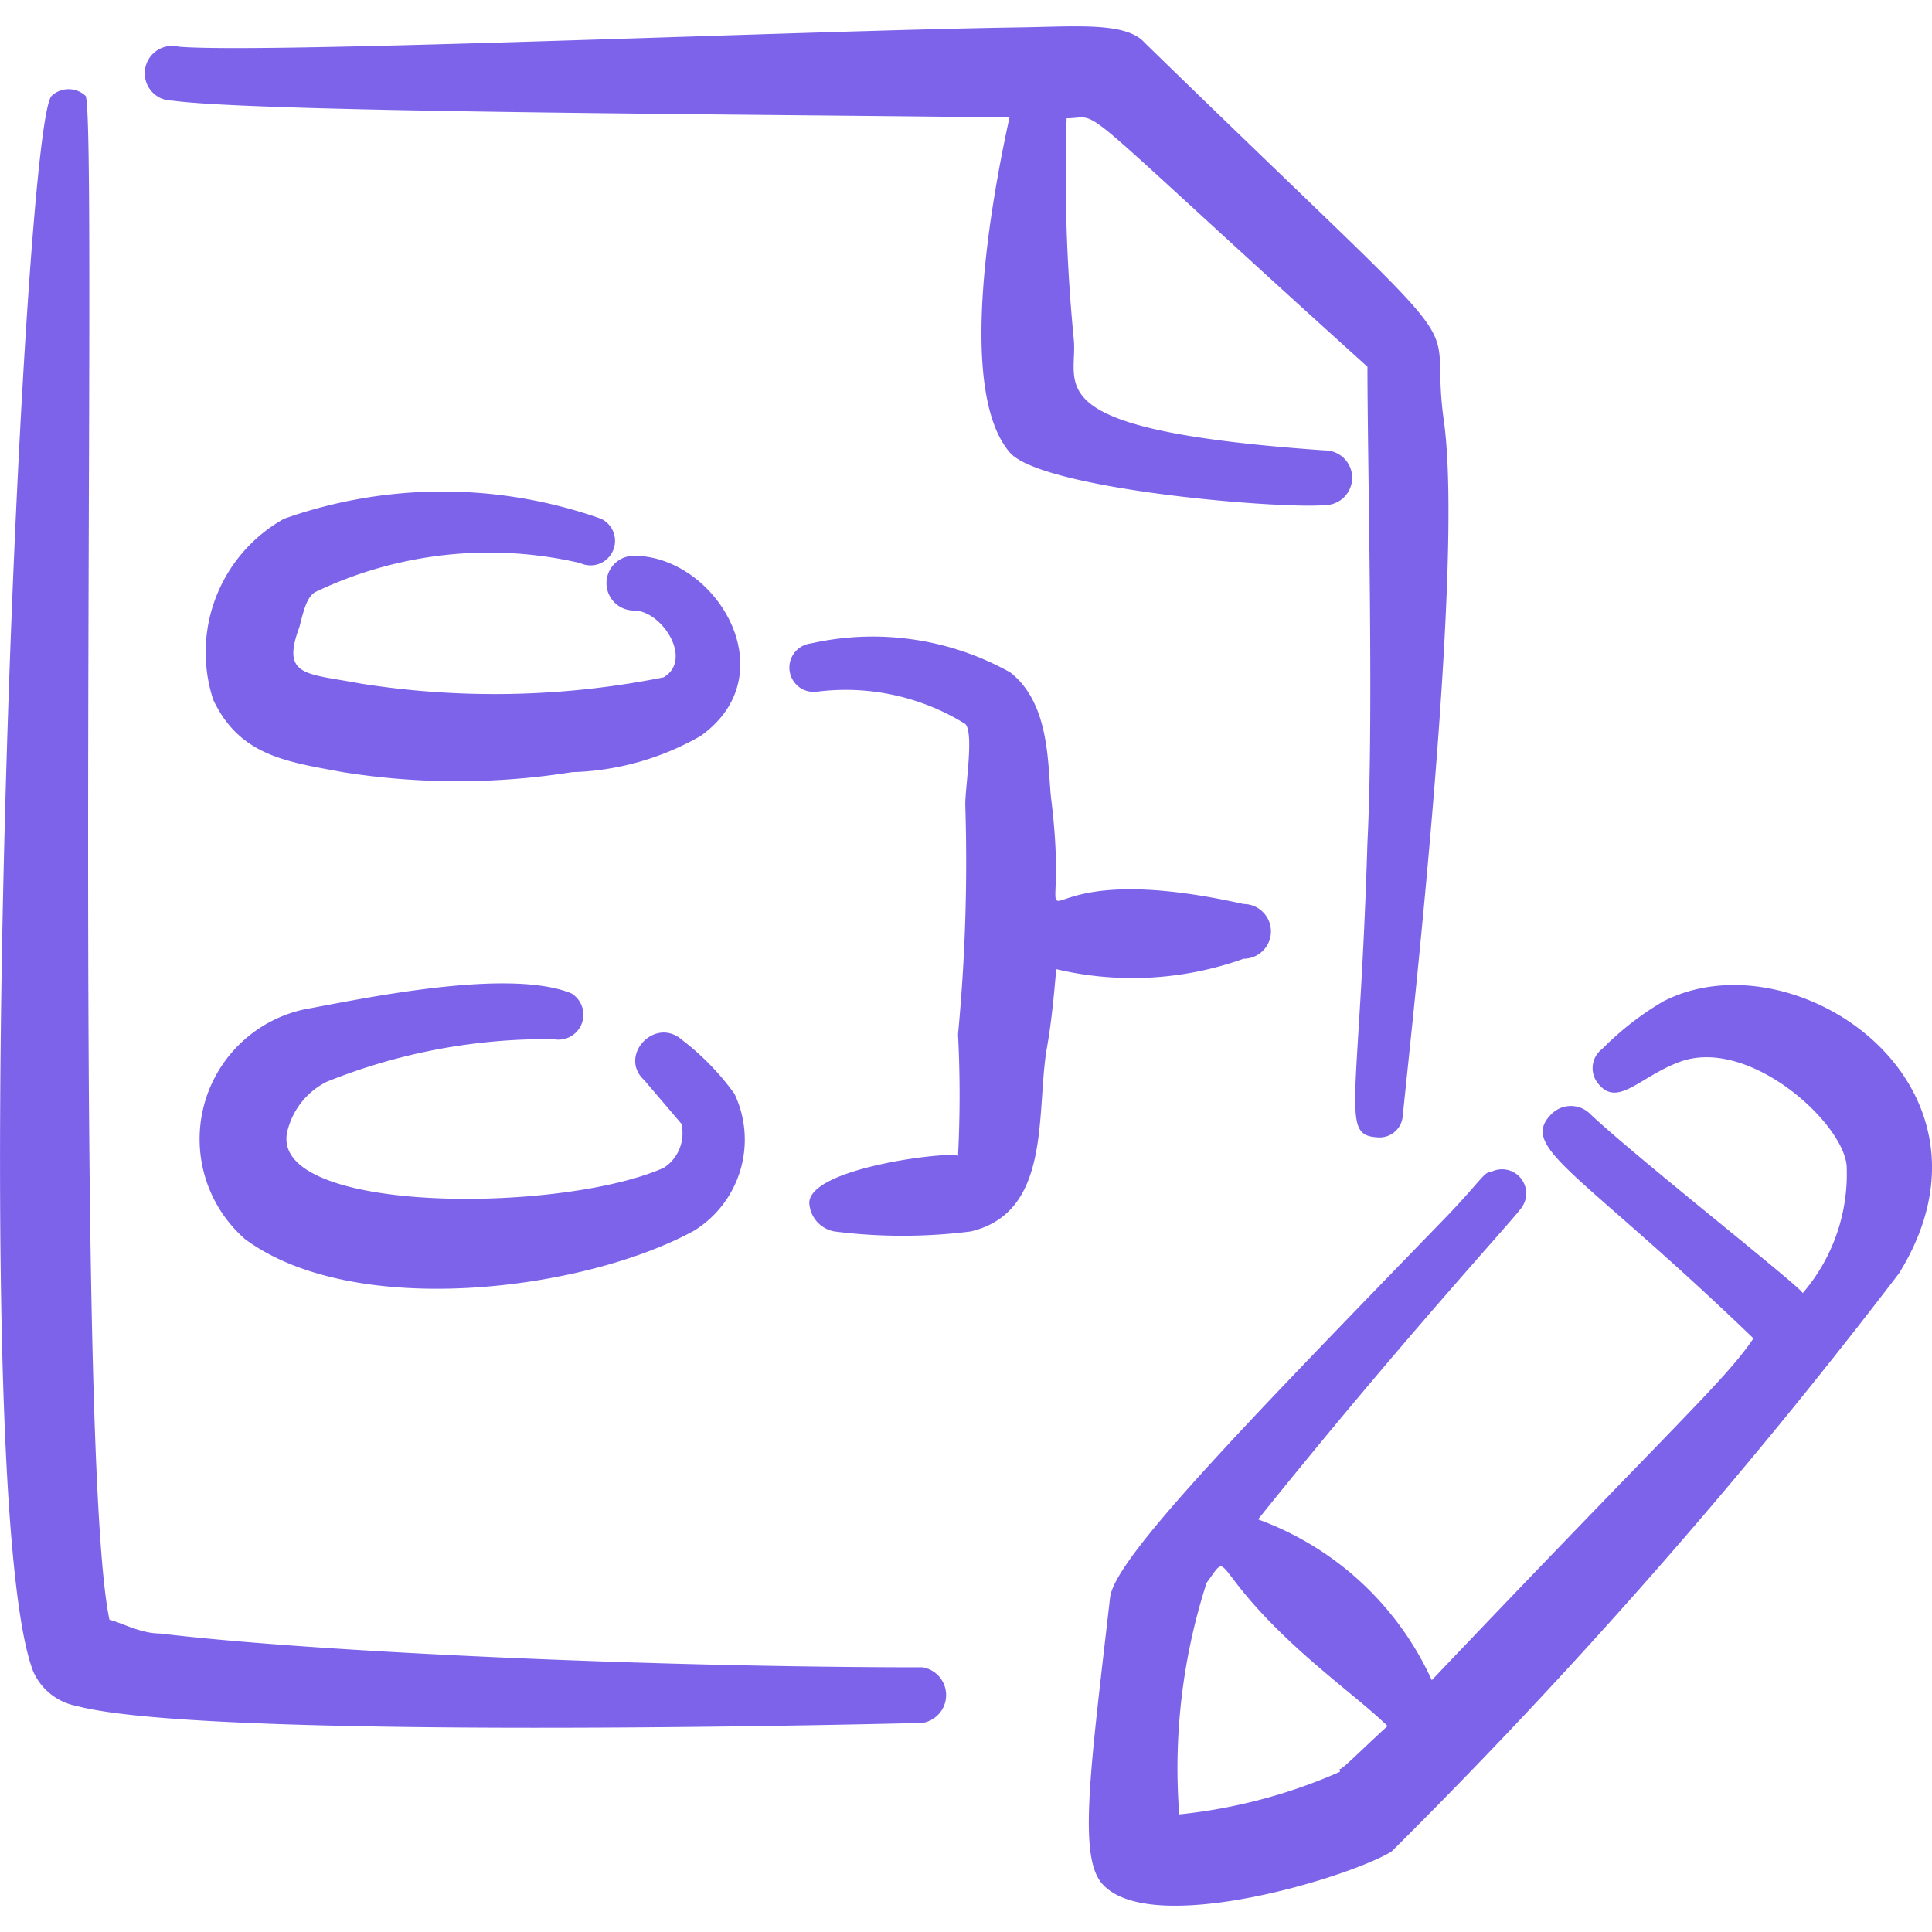 <svg xmlns="http://www.w3.org/2000/svg" width="2em" height="2em" viewBox="0 0 24 24"><g fill="#7c63ea" fill-rule="evenodd" clip-rule="evenodd"><path d="M20.644 12.45c-.27.16-.519.356-.74.579a.3.3 0 0 0-.06.42c.24.32.51-.06 1-.25c.879-.35 2.107.79 2.097 1.319a2.27 2.27 0 0 1-.549 1.548c.08 0-2.058-1.678-2.638-2.228a.34.34 0 0 0-.48 0c-.419.42.34.7 2.508 2.788c-.36.53-.909.999-3.996 4.246a3.8 3.8 0 0 0-2.158-1.998c1.838-2.288 3.177-3.727 3.277-3.877a.3.3 0 0 0-.38-.44c-.09 0-.12.1-.55.55c-2.527 2.608-4.125 4.246-4.185 4.736c-.25 2.178-.4 3.237-.09 3.567c.61.66 3.067-.09 3.587-.41a70 70 0 0 0 6.304-7.183c1.459-2.358-1.329-4.227-2.947-3.368m-3.997 9.56a6.6 6.6 0 0 1-1.998.53a7.5 7.5 0 0 1 .34-2.877c.34-.46-.05-.16 1.488 1.129c.27.23.53.43.76.65c-.35.32-.56.539-.6.539zm-5.185-1.297c-3.327 0-7.564-.19-9.472-.42c-.25 0-.49-.14-.63-.17C.892 17.926 1.22 1.35 1.062 1.19a.31.31 0 0 0-.42 0c-.38.37-1.099 17.294-.23 19.572a.74.74 0 0 0 .54.43c1.479.4 8.992.25 10.51.21a.35.35 0 0 0 0-.69M2.14 1.25c1.09.15 7.593.17 10.4.21c-.219.998-.659 3.376 0 4.156c.38.46 3.328.709 3.917.659a.34.34 0 0 0 0-.68c-3.607-.25-3.067-.799-3.117-1.368c-.09-.916-.12-1.838-.09-2.758c.48 0-.08-.36 3.737 3.087c0 1.23.08 4.337 0 5.905c-.1 3.297-.34 3.637.12 3.667a.29.29 0 0 0 .289-.158a.3.3 0 0 0 .03-.112c.12-1.199.76-6.844.51-8.632c-.22-1.549.71-.38-3.717-4.696c-.23-.26-.859-.2-1.558-.19C9.993.38 3.319.67 2.22.58a.34.34 0 1 0-.08.67"/><path d="M3.918 7.354a5 5 0 0 1 3.288-.36a.304.304 0 0 0 .26-.55a5.9 5.9 0 0 0-3.937 0a1.9 1.9 0 0 0-.88 2.249c.33.7.92.77 1.61.899c.942.15 1.903.15 2.847 0a3.4 3.4 0 0 0 1.598-.45c1.08-.769.19-2.238-.83-2.238a.34.34 0 0 0 0 .68c.35 0 .74.61.37.83a10.7 10.7 0 0 1-3.756.079c-.68-.13-1-.08-.77-.7c.05-.19.09-.379.2-.439m-.868 8.043c1.358.999 4.205.64 5.574-.11a1.33 1.33 0 0 0 .5-1.699a3.2 3.2 0 0 0-.65-.669c-.34-.3-.799.2-.47.5l.46.54a.51.51 0 0 1-.22.549c-1.318.58-4.995.57-4.665-.49a.93.93 0 0 1 .48-.58a7.3 7.3 0 0 1 2.817-.529a.31.31 0 0 0 .22-.57c-.79-.32-2.608.07-3.317.2a1.649 1.649 0 0 0-.73 2.858m12.399-3.487a.34.34 0 0 0 0-.68c-3.117-.699-2.108 1-2.388-1.288c-.05-.4 0-1.19-.51-1.589a3.5 3.5 0 0 0-2.477-.36a.302.302 0 1 0 .07.6a2.82 2.82 0 0 1 1.848.4c.11.11 0 .779 0 .999q.045 1.43-.09 2.857q.039.755 0 1.509c-.08-.06-1.828.14-1.848.58a.38.38 0 0 0 .31.359a6.7 6.7 0 0 0 1.698 0c1-.24.81-1.459.94-2.258c.06-.33.09-.66.12-1a4.1 4.1 0 0 0 2.327-.129"/></g></svg>